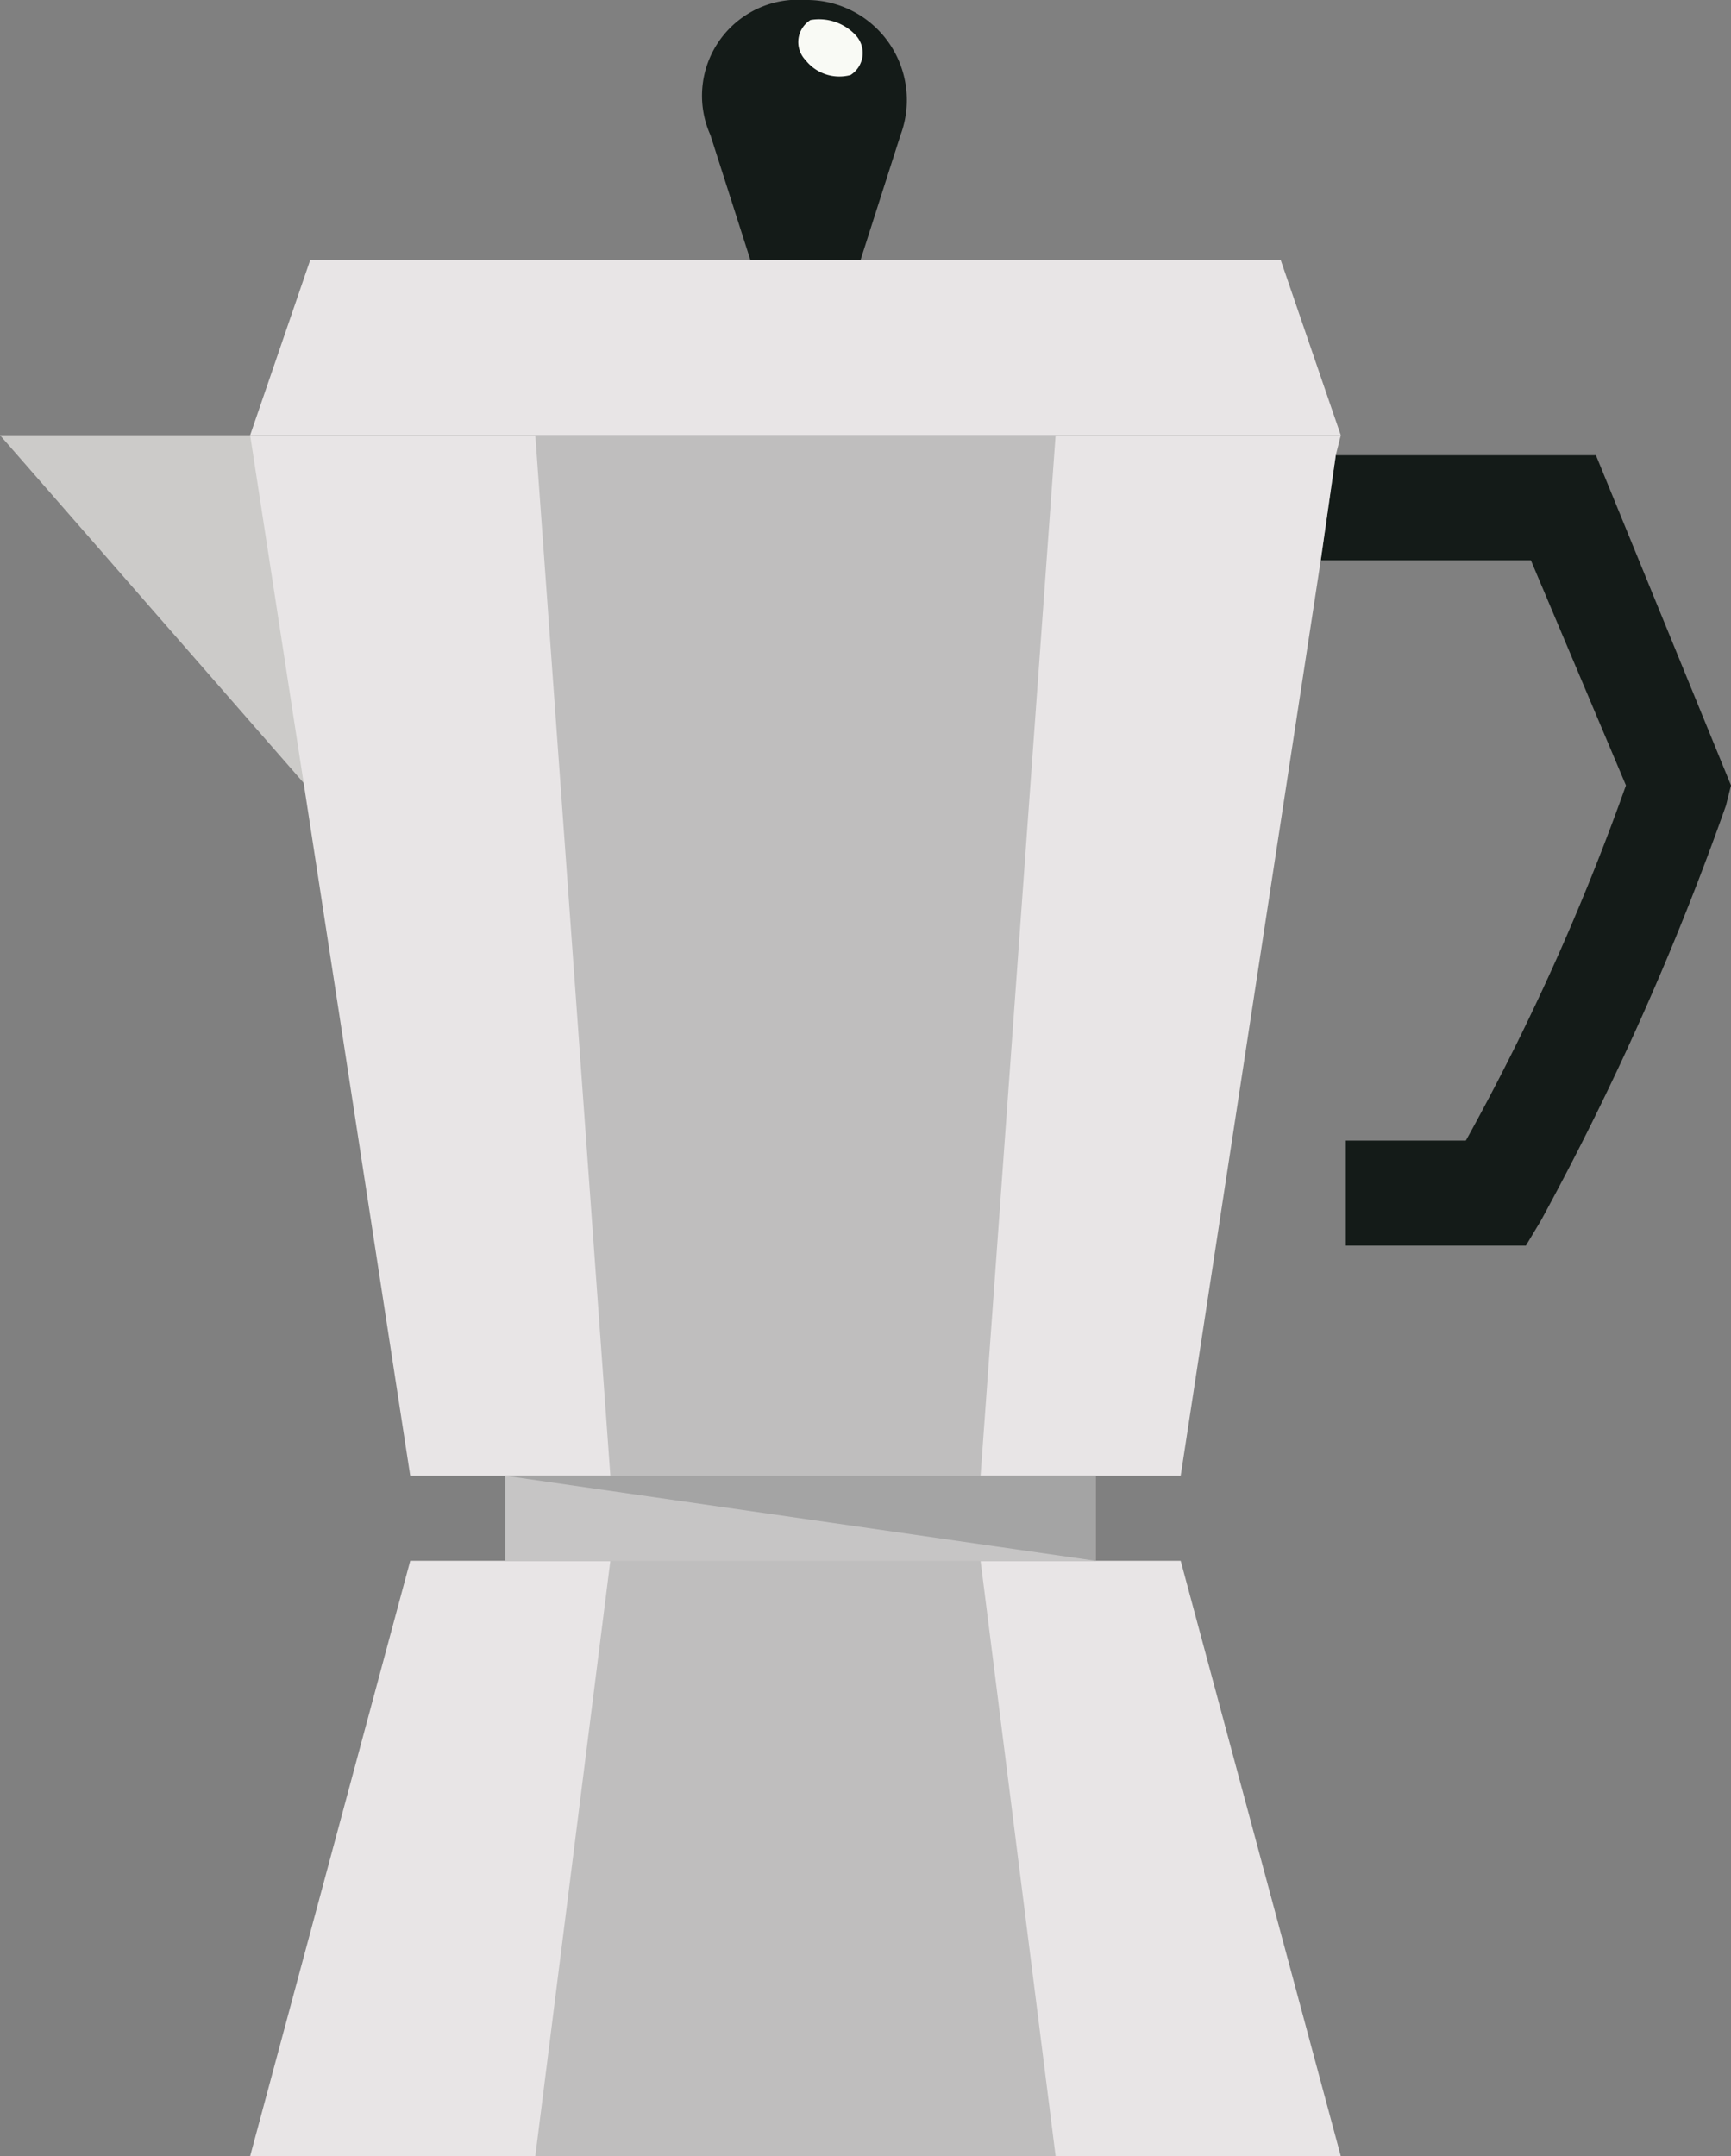 <svg id="Layer_1" data-name="Layer 1" xmlns="http://www.w3.org/2000/svg" viewBox="0 0 34.6 43.1"><rect x="0" y="0" width="34.6" height="43.1" fill="#808080" stroke="none"/><defs><style>.cls-1{fill:#141b18;}.cls-2{fill:#e8e5e6;}.cls-3{fill:#cccbc9;}.cls-4{fill:#bfbebe;}.cls-5{fill:#c6c5c5;}.cls-6{fill:#f9faf5;}.cls-7{opacity:0.25;}.cls-8{fill:#a4a4a4;}</style></defs><title>iconfinder_coffee-07_3535189</title><path class="cls-1" d="M32.3,15.7h.5l.8-2.5a2,2,0,0,0-1.9-2.7,1.92,1.92,0,0,0-1.9,2.7l.8,2.5h1.7Z" transform="translate(-15.6 -10.5)"/><polygon class="cls-2" points="25.6 5.2 17.2 5.2 16.7 5.2 15.4 5.2 14.9 5.2 6.2 5.2 5 8.7 26.8 8.7 25.6 5.2"/><polygon class="cls-3" points="5.1 8.7 0 8.7 6.2 15.8 5.1 8.7"/><path class="cls-1" d="M47.5,19.6H42.3L42,21.7h4.2l1.9,4.5a47.36,47.36,0,0,1-3.2,7.1H42.5v2.1h3.6l.3-.5a56.69,56.69,0,0,0,3.7-8.3l.1-.4Z" transform="translate(-15.6 -10.5)"/><polygon class="cls-2" points="26.8 8.7 5 8.7 8.2 29.5 23.6 29.5 26.4 11.2 26.7 9.1 26.8 8.7"/><polygon class="cls-4" points="19.6 29.5 12.2 29.5 10.7 8.7 21.1 8.7 19.6 29.5"/><polygon class="cls-2" points="26.8 43.1 5 43.1 8.2 31.2 23.6 31.2 26.8 43.1"/><polygon class="cls-4" points="21.1 43.1 10.7 43.1 12.2 31.2 19.6 31.2 21.1 43.1"/><rect class="cls-5" x="10.1" y="29.5" width="11.8" height="1.7"/><path class="cls-6" d="M32.7,11.2a.52.52,0,0,1-.1.8.86.86,0,0,1-.9-.3.52.52,0,0,1,.1-.8A1,1,0,0,1,32.7,11.2Z" transform="translate(-15.6 -10.5)"/><polygon class="cls-8" points="10.1 29.5 21.9 31.2 21.9 29.5 10.1 29.5"/></svg>